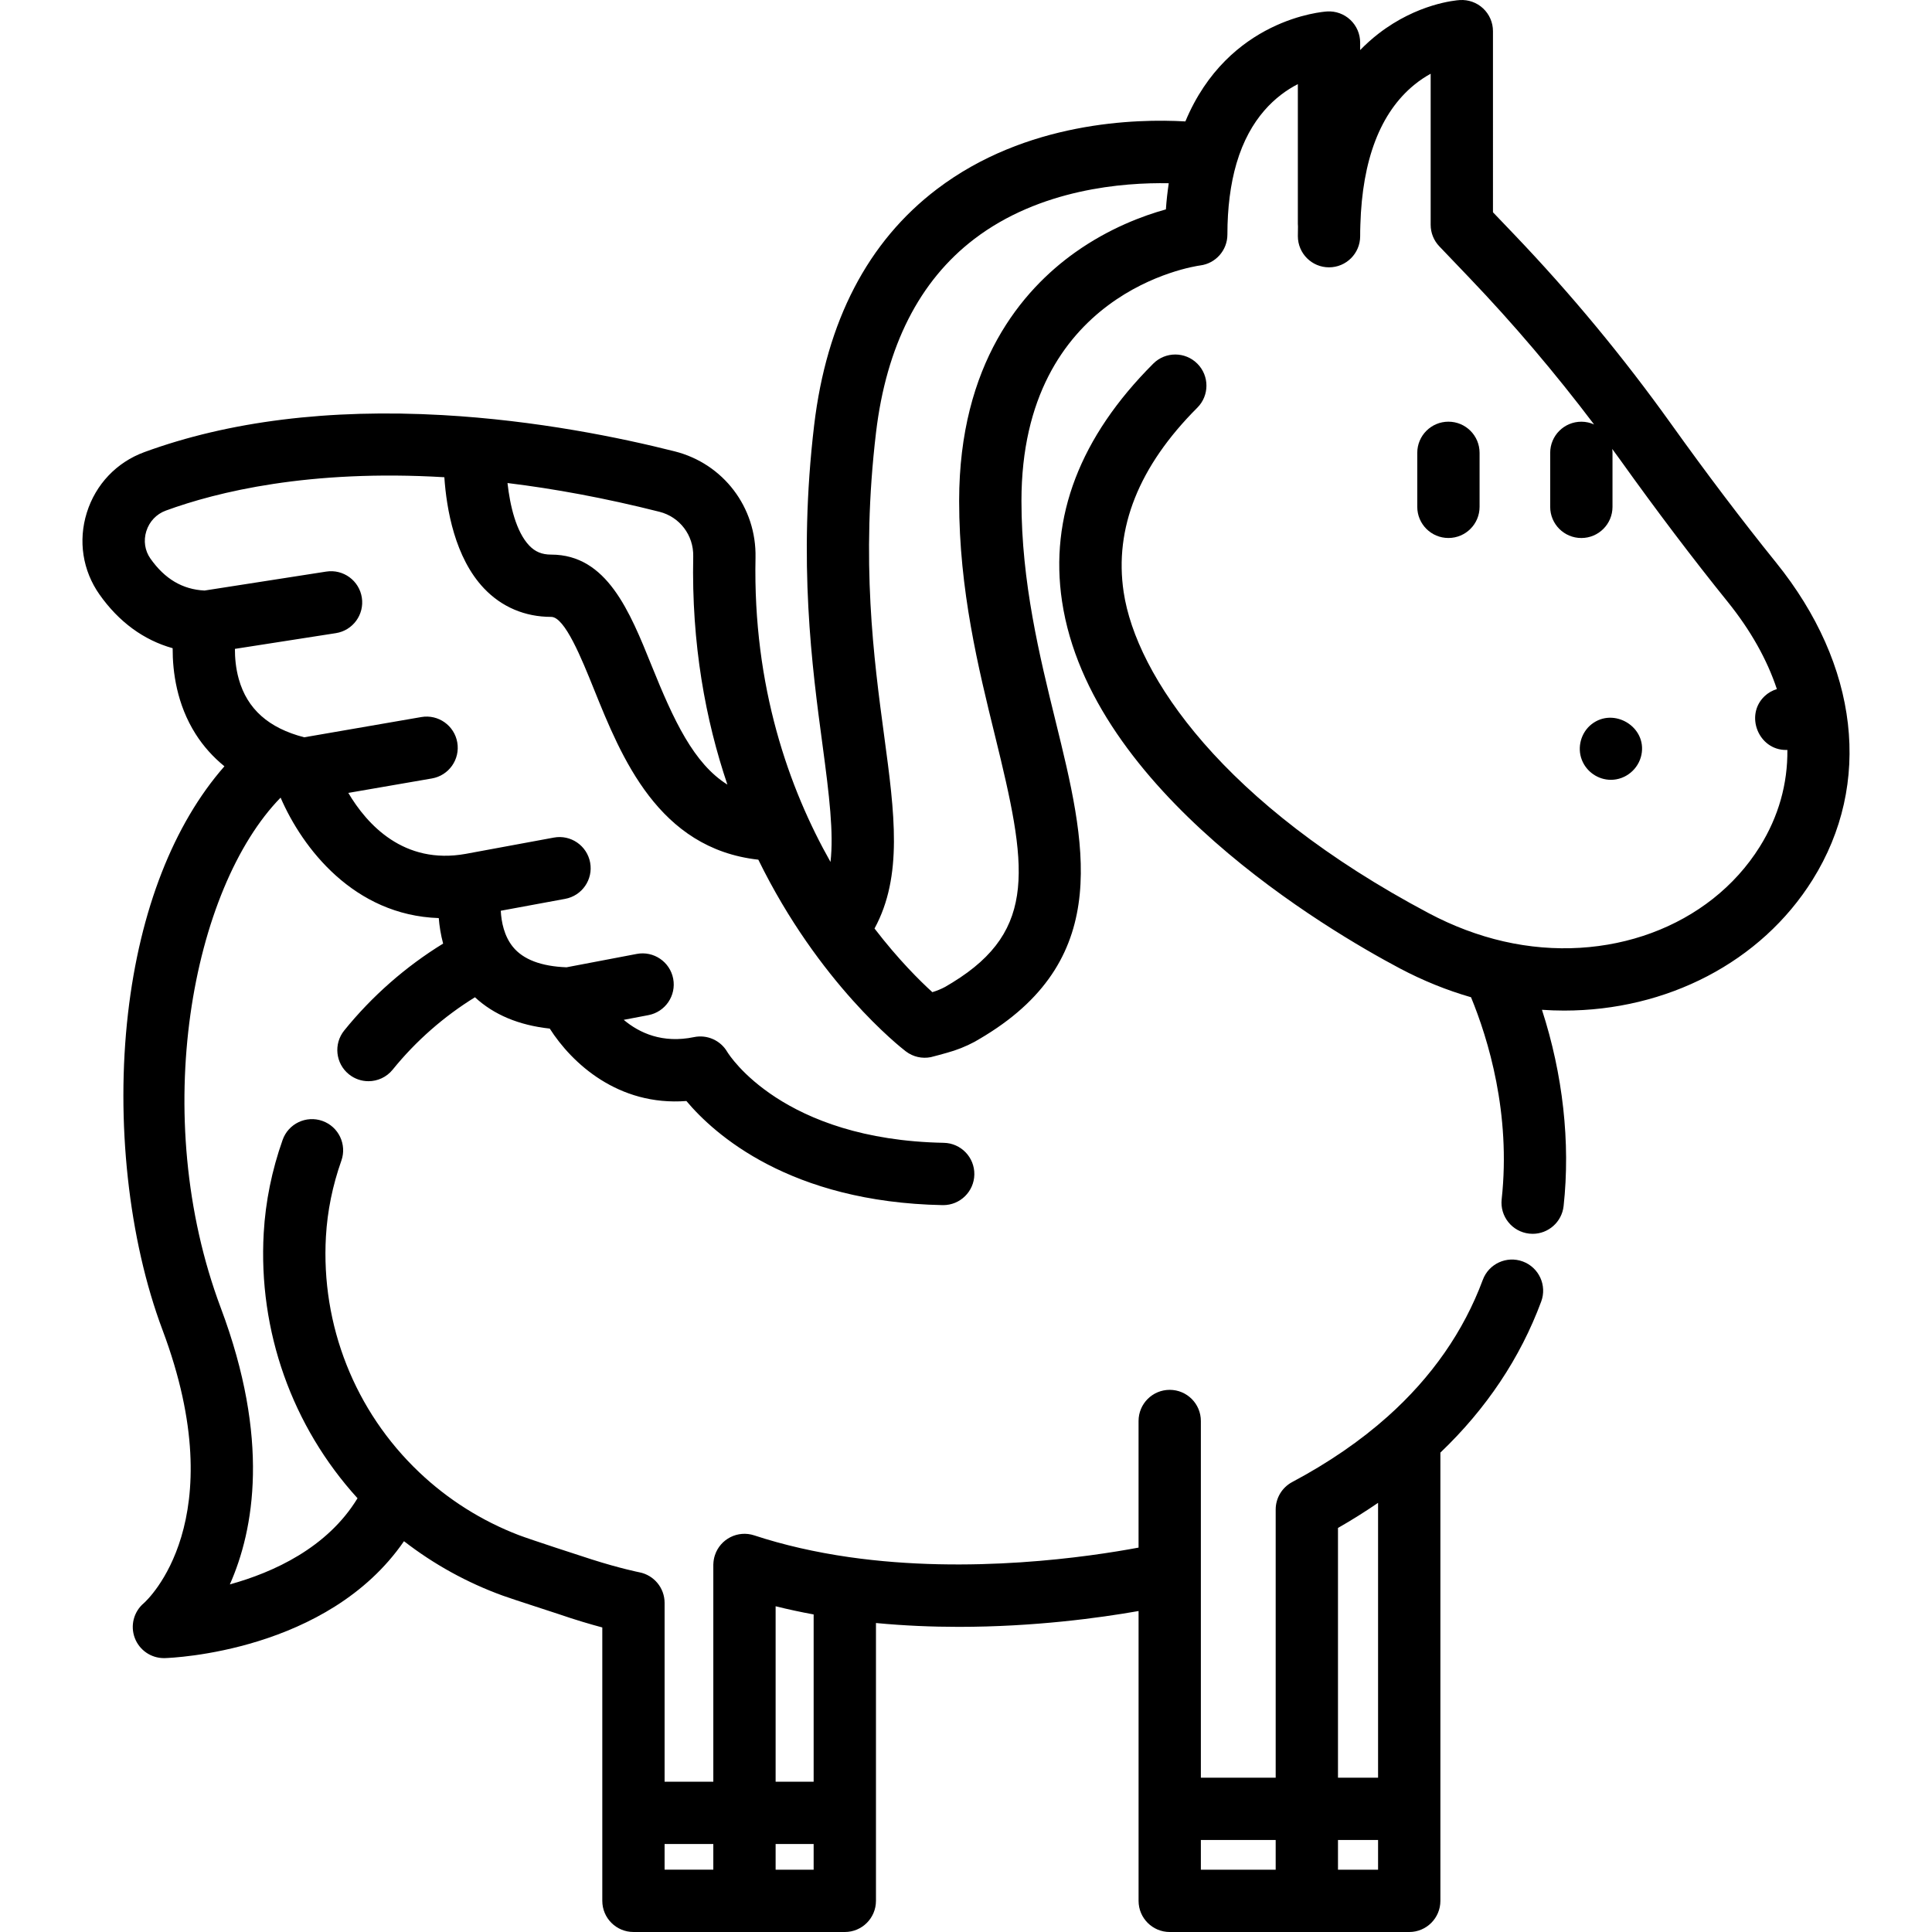 <?xml version="1.0" encoding="iso-8859-1"?>
<!-- Generator: Adobe Illustrator 19.0.0, SVG Export Plug-In . SVG Version: 6.00 Build 0)  -->
<svg version="1.1" id="Layer_1" xmlns="http://www.w3.org/2000/svg" xmlns:xlink="http://www.w3.org/1999/xlink" x="0px" y="0px"
	 viewBox="0 0 512 512" style="enable-background:new 0 0 512 512;" xml:space="preserve">
<g>
	<g>
		<path d="M470.68,149.084c-9.032-11.195-18.405-23.575-27.858-36.796c-12.609-17.632-26.579-34.496-41.522-50.125l-5.649-5.909
			V8.256c0-2.282-0.943-4.462-2.609-6.023c-1.663-1.561-3.902-2.362-6.177-2.217c-1.121,0.072-11.247,0.935-21.553,8.906
			c-1.758,1.359-3.369,2.817-4.858,4.347v-1.991c0-2.275-0.94-4.451-2.596-6.01s-3.884-2.372-6.156-2.23
			c-1.138,0.068-26.198,1.918-37.566,29.14c-13.076-0.75-42.219-0.013-65.86,17.958c-18.302,13.912-29.244,34.963-32.522,62.569
			c-4.294,36.233-0.535,64.204,2.21,84.626c1.828,13.603,2.997,23.439,2.128,31.094c-10.973-19.409-20.59-46.35-19.874-80.647
			c0.279-13.324-8.527-24.904-21.411-28.16c-14.29-3.612-36.571-8.212-61.56-9.616c-30.034-1.685-56.609,1.616-78.997,9.816
			c-7.345,2.689-12.9,8.538-15.246,16.047c-2.327,7.453-1.102,15.356,3.362,21.685c5.128,7.272,11.728,12.092,19.388,14.232
			c-0.028,6.241,1.086,14.861,6.088,22.743c2.077,3.275,4.644,6.112,7.633,8.553c-13.437,15.299-22.389,38.064-25.549,65.463
			c-3.29,28.539,0.125,59.907,9.14,83.909c18.955,50.498-4.03,71.589-4.947,72.402c-2.684,2.264-3.643,5.98-2.389,9.26
			c1.225,3.203,4.298,5.307,7.71,5.307c0.083,0,0.164-0.001,0.248-0.003c1.878-0.055,43.182-1.641,63.371-30.981
			c7.929,6.143,16.779,11.019,26.193,14.43c2.904,1.051,12.872,4.228,14.743,4.872c4.559,1.57,8.541,2.733,11.619,3.555v72.45
			c0,4.56,3.695,8.256,8.256,8.256h29.343c0.029,0,0.056,0.004,0.085,0.004h26.584c4.561,0,8.256-3.697,8.256-8.256v-73.629
			c7.517,0.717,14.892,1.019,21.934,1.019c19.986,0,37.292-2.371,47.66-4.197v76.807c0,4.56,3.695,8.256,8.256,8.256h63.473
			c4.561,0,8.256-3.697,8.256-8.256V384.955c12.183-11.625,21.168-25.072,26.718-40.034c1.586-4.274-0.593-9.027-4.868-10.613
			c-4.279-1.585-9.028,0.594-10.613,4.869c-5.049,13.606-13.531,25.792-25.214,36.219c-7.174,6.41-15.682,12.251-25.291,17.361
			c-2.695,1.433-4.38,4.237-4.38,7.29v71.058h-19.827v-94.527c0-4.56-3.695-8.256-8.256-8.256c-4.561,0-8.256,3.697-8.256,8.256
			v33.552c-13.088,2.448-44.664,7.112-76.679,2.527c-8.982-1.286-17.452-3.227-25.172-5.767c-4.332-1.427-8.999,0.93-10.424,5.262
			c-0.255,0.778-0.385,1.566-0.408,2.345c-0.001,0.03-0.01,0.057-0.01,0.088v57.588h-12.911v-47.394
			c0-3.948-2.803-7.345-6.676-8.103c-0.068-0.013-5.123-1.019-12.605-3.404c-2.786-0.888-16.394-5.315-19.381-6.46
			c-9.755-3.742-18.744-9.398-26.37-16.644c-17.054-16.18-26.064-38.958-24.718-62.497c0.384-6.739,1.759-13.496,4.088-20.081
			c1.521-4.299-0.731-9.017-5.03-10.537c-4.301-1.52-9.016,0.732-10.536,5.03c-2.851,8.058-4.535,16.352-5.008,24.648
			c-1.487,26.011,7.52,51.255,24.859,70.32c-8.006,13.154-22.316,19.646-33.835,22.83c6.454-14.56,10.647-38.511-2.387-73.234
			c-19.188-51.094-7.598-111.271,15.835-135.269c5.778,13.375,19.426,31.174,41.916,31.923c0.168,2.108,0.522,4.401,1.157,6.757
			c-9.885,6.064-18.848,13.92-26.207,23.024c-2.867,3.546-2.316,8.744,1.23,11.61c1.528,1.235,3.363,1.836,5.185,1.836
			c2.409,0,4.794-1.048,6.425-3.066c6.134-7.588,13.596-14.114,21.802-19.178c4.993,4.626,11.628,7.411,19.822,8.303
			c5.874,9.198,18.156,20.564,36.211,19.19c7.377,8.79,27.386,26.808,67.894,27.591c0.054,0.001,0.108,0.001,0.162,0.001
			c4.485,0,8.165-3.592,8.252-8.096c0.088-4.56-3.537-8.326-8.095-8.415c-42.711-0.826-56.837-23.204-57.377-24.086
			c-1.787-3.068-5.339-4.649-8.809-3.931c-8.34,1.729-14.459-1.064-18.638-4.575l6.543-1.246c4.479-0.852,7.419-5.175,6.568-9.655
			c-0.853-4.479-5.184-7.419-9.655-6.566l-18.609,3.542c-6.702-0.251-11.494-2.059-14.212-5.41c-2.32-2.861-3.059-6.574-3.218-9.574
			l17.066-3.153c4.484-0.828,7.448-5.134,6.619-9.618c-0.829-4.484-5.145-7.454-9.618-6.619l-23.352,4.314
			c-16.46,2.964-26.191-7.835-31.119-16.154l22.152-3.83c4.494-0.777,7.505-5.048,6.729-9.542c-0.777-4.492-5.048-7.512-9.542-6.728
			l-31.025,5.363c-9.42-2.433-15.102-7.483-17.335-15.418c-0.812-2.886-1.037-5.709-1.029-8.014l26.748-4.168
			c4.506-0.702,7.589-4.924,6.887-9.428c-0.701-4.506-4.921-7.588-9.427-6.887L54.205,156.5c-5.828-0.291-10.526-3.061-14.34-8.471
			c-1.478-2.096-1.877-4.738-1.093-7.247c0.801-2.564,2.683-4.555,5.162-5.463c13.514-4.949,38.02-10.989,73.823-8.848
			c0.568,8.393,2.765,21.313,10.529,29.475c4.691,4.931,10.842,7.537,17.789,7.537c3.603,0,8.069,11.073,11.328,19.159
			c7.259,18.003,17.035,42.244,43.561,45.182c16.028,32.739,37.617,49.672,39.075,50.788c1.959,1.503,4.377,1.989,6.621,1.547
			c0.615-0.121,3.449-0.929,4.261-1.149c2.568-0.698,5.041-1.679,7.384-2.938c0.59-0.315,2.796-1.656,2.796-1.656
			c34.003-20.868,26.546-51.175,18.651-83.26c-4.244-17.253-9.056-36.808-9.056-58.406c0-55.284,45.471-62.145,47.371-62.405
			c4.12-0.527,7.207-4.036,7.207-8.189c0-7.042,0.81-13.384,2.409-18.848c3.552-12.123,10.561-18.091,16.261-21.016v37.035
			c0,0.225,0.017,0.445,0.034,0.664c-0.025,0.964-0.03,1.869-0.03,2.599c0,4.56,3.695,8.256,8.256,8.256s8.256-3.697,8.256-8.256
			c0-0.996,0.009-1.962,0.052-3.017c0.504-17.263,5.3-29.736,14.254-37.074c1.479-1.212,2.963-2.183,4.375-2.96v40.028
			c0,2.126,0.82,4.169,2.289,5.706l7.938,8.303c11.717,12.255,22.8,25.31,33.076,38.901c-1.029-0.461-2.167-0.723-3.37-0.723
			c-4.561,0-8.256,3.697-8.256,8.256v14.311c0,4.56,3.695,8.256,8.256,8.256s8.256-3.697,8.256-8.256v-14.311
			c0-0.354-0.03-0.701-0.073-1.044c0.711,0.976,1.433,1.947,2.135,2.929c9.638,13.479,19.206,26.117,28.44,37.562
			c6.117,7.578,10.478,15.383,13.059,23.16c-1.203,0.363-2.331,0.994-3.273,1.891c-5.274,5.026-1.606,14.239,5.689,14.239
			c0.123,0,0.244-0.011,0.367-0.017c0.092,8.974-2.323,17.661-7.309,25.645c-13.287,21.271-40.59,31.351-67.918,25.094
			c-6.695-1.536-13.337-4.034-19.744-7.427c-54.583-28.926-77.589-62.939-80.921-85.125c-2.544-16.937,4.023-33.382,19.52-48.877
			c3.224-3.224,3.224-8.452,0-11.675c-3.224-3.223-8.451-3.225-11.676,0c-19.403,19.403-27.537,40.601-24.173,63.005
			c7.542,50.226,70.426,87.145,89.52,97.264c6.122,3.242,12.447,5.796,18.864,7.644c4.536,11.029,10.609,30.807,8.122,53.54
			c-0.496,4.533,2.776,8.609,7.309,9.105c0.305,0.033,0.608,0.05,0.907,0.05c4.157,0,7.734-3.132,8.197-7.359
			c1.844-16.852-0.193-34.912-5.737-52.007c1.968,0.133,3.929,0.207,5.88,0.207c27.105-0.001,52.136-12.73,65.854-34.69
			C496.252,207.694,492.63,176.277,470.68,149.084z M354.58,404.922c3.7-2.114,7.238-4.338,10.622-6.654v72.838H354.58V404.922z
			 M354.58,487.617h10.622v7.871H354.58V487.617z M318.241,487.617h19.827v7.871h-19.827V487.617z M205.548,425.676
			c3.279,0.811,6.639,1.538,10.076,2.169v44.328h-10.076V425.676z M205.548,488.685h10.076v6.803h-10.076V488.685z M176.124,488.684
			h12.911v6.799h-12.911V488.684z M172.714,176.471c-5.848-14.501-11.894-29.495-26.643-29.495c-2.44,0-4.234-0.738-5.813-2.392
			c-3.513-3.68-5.107-10.667-5.765-16.576c12.303,1.503,25.717,3.942,40.269,7.62c5.386,1.361,9.065,6.216,8.95,11.807
			c-0.485,23.259,3.277,43.418,9.056,60.493C183.851,202.359,178.53,190.897,172.714,176.471z M308.975,55.49
			c-5.98,1.657-15.017,4.978-24.031,11.385c-14.034,9.976-30.762,29.501-30.762,65.879c0,23.599,5.066,44.187,9.534,62.351
			c8.421,34.229,11.462,51.3-11.293,65.266c0,0-1.564,0.961-1.921,1.151c-1.092,0.587-2.238,1.051-3.422,1.411
			c-3.311-3.009-9.012-8.646-15.324-16.868c7.547-13.886,5.318-30.516,2.574-50.934c-2.774-20.639-6.226-46.325-2.179-80.482
			c2.725-22.935,11.478-40.194,26.019-51.295c17.449-13.319,39.541-15.018,51.562-14.794
			C309.402,50.811,309.132,53.108,308.975,55.49z"/>
	</g>
</g>
<g>
	<g>
		<path d="M421.789,191.923c-2.809,2.199-3.879,6.13-2.586,9.452c1.229,3.156,4.31,5.285,7.702,5.285
			c3.902,0,7.313-2.827,8.091-6.638C436.504,192.634,427.677,187.315,421.789,191.923z"/>
	</g>
</g>
<g>
	<g>
		<path d="M383.847,111.75c-4.561,0-8.256,3.697-8.256,8.256v14.311c0,4.56,3.695,8.256,8.256,8.256
			c4.561,0,8.256-3.697,8.256-8.256v-14.311C392.103,115.446,388.407,111.75,383.847,111.75z"/>
	</g>
</g>
<g>
</g>
<g>
</g>
<g>
</g>
<g>
</g>
<g>
</g>
<g>
</g>
<g>
</g>
<g>
</g>
<g>
</g>
<g>
</g>
<g>
</g>
<g>
</g>
<g>
</g>
<g>
</g>
<g>
</g>
</svg>
